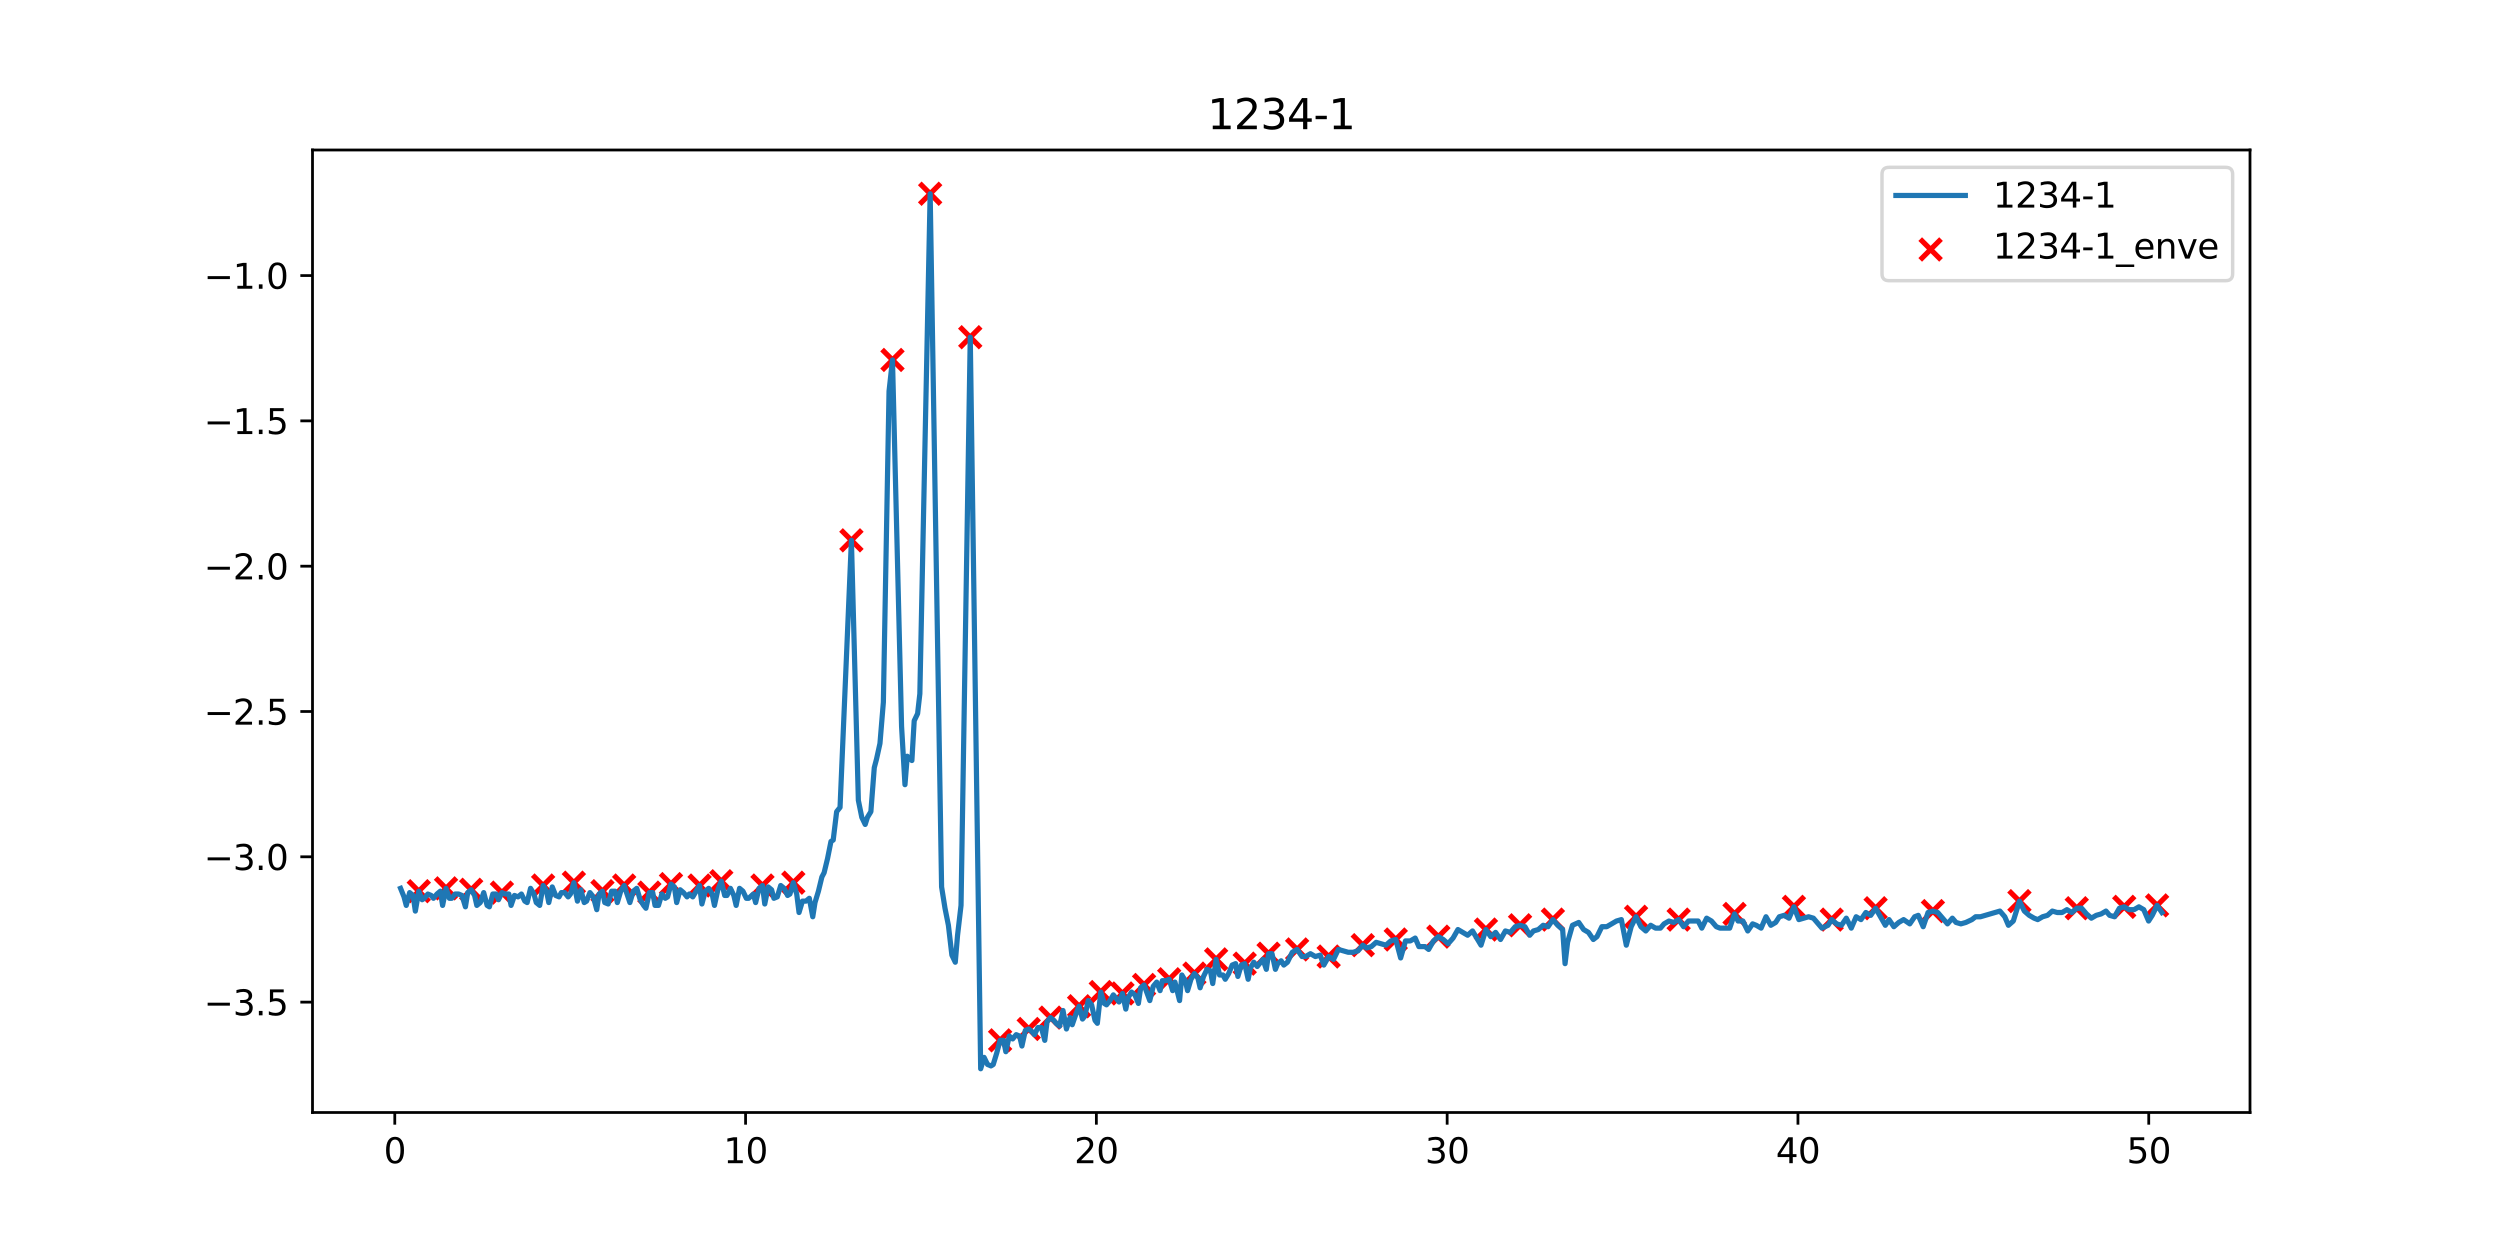 <?xml version="1.0" encoding="utf-8" standalone="no"?>
<!DOCTYPE svg PUBLIC "-//W3C//DTD SVG 1.1//EN"
  "http://www.w3.org/Graphics/SVG/1.1/DTD/svg11.dtd">
<svg xmlns:xlink="http://www.w3.org/1999/xlink" width="720pt" height="360pt" viewBox="0 0 720 360" xmlns="http://www.w3.org/2000/svg" version="1.1">
 <defs>
  <style type="text/css">*{stroke-linejoin: round; stroke-linecap: butt}</style>
 </defs>
 <g id="figure_1">
  <g id="patch_1">
   <path d="M 0 360 
L 720 360 
L 720 0 
L 0 0 
z
" style="fill: #ffffff"/>
  </g>
  <g id="axes_1">
   <g id="patch_2">
    <path d="M 90 320.4 
L 648 320.4 
L 648 43.2 
L 90 43.2 
z
" style="fill: #ffffff"/>
   </g>
   <g id="PathCollection_1">
    <defs>
     <path id="m51e91fcdc7" d="M -3 3 
L 3 -3 
M -3 -3 
L 3 3 
" style="stroke: #ff0000; stroke-width: 1.5"/>
    </defs>
    <g clip-path="url(#p52df9eda79)">
     <use xlink:href="#m51e91fcdc7" x="120.607" y="256.664" style="fill: #ff0000; stroke: #ff0000; stroke-width: 1.5"/>
     <use xlink:href="#m51e91fcdc7" x="128.457" y="255.845" style="fill: #ff0000; stroke: #ff0000; stroke-width: 1.5"/>
     <use xlink:href="#m51e91fcdc7" x="135.701" y="256.255" style="fill: #ff0000; stroke: #ff0000; stroke-width: 1.5"/>
     <use xlink:href="#m51e91fcdc7" x="144.551" y="257.073" style="fill: #ff0000; stroke: #ff0000; stroke-width: 1.5"/>
     <use xlink:href="#m51e91fcdc7" x="156.421" y="255.027" style="fill: #ff0000; stroke: #ff0000; stroke-width: 1.5"/>
     <use xlink:href="#m51e91fcdc7" x="165.272" y="254.209" style="fill: #ff0000; stroke: #ff0000; stroke-width: 1.5"/>
     <use xlink:href="#m51e91fcdc7" x="173.505" y="256.664" style="fill: #ff0000; stroke: #ff0000; stroke-width: 1.5"/>
     <use xlink:href="#m51e91fcdc7" x="179.759" y="255.027" style="fill: #ff0000; stroke: #ff0000; stroke-width: 1.5"/>
     <use xlink:href="#m51e91fcdc7" x="187.013" y="257.073" style="fill: #ff0000; stroke: #ff0000; stroke-width: 1.5"/>
     <use xlink:href="#m51e91fcdc7" x="193.246" y="254.618" style="fill: #ff0000; stroke: #ff0000; stroke-width: 1.5"/>
     <use xlink:href="#m51e91fcdc7" x="201.48" y="255.027" style="fill: #ff0000; stroke: #ff0000; stroke-width: 1.5"/>
     <use xlink:href="#m51e91fcdc7" x="207.734" y="253.8" style="fill: #ff0000; stroke: #ff0000; stroke-width: 1.5"/>
     <use xlink:href="#m51e91fcdc7" x="219.594" y="255.027" style="fill: #ff0000; stroke: #ff0000; stroke-width: 1.5"/>
     <use xlink:href="#m51e91fcdc7" x="228.475" y="254.209" style="fill: #ff0000; stroke: #ff0000; stroke-width: 1.5"/>
     <use xlink:href="#m51e91fcdc7" x="245.205" y="155.618" style="fill: #ff0000; stroke: #ff0000; stroke-width: 1.5"/>
     <use xlink:href="#m51e91fcdc7" x="257.035" y="103.664" style="fill: #ff0000; stroke: #ff0000; stroke-width: 1.5"/>
     <use xlink:href="#m51e91fcdc7" x="267.886" y="55.8" style="fill: #ff0000; stroke: #ff0000; stroke-width: 1.5"/>
     <use xlink:href="#m51e91fcdc7" x="279.433" y="97.118" style="fill: #ff0000; stroke: #ff0000; stroke-width: 1.5"/>
     <use xlink:href="#m51e91fcdc7" x="288.031" y="299.618" style="fill: #ff0000; stroke: #ff0000; stroke-width: 1.5"/>
     <use xlink:href="#m51e91fcdc7" x="296.275" y="296.345" style="fill: #ff0000; stroke: #ff0000; stroke-width: 1.5"/>
     <use xlink:href="#m51e91fcdc7" x="302.539" y="293.073" style="fill: #ff0000; stroke: #ff0000; stroke-width: 1.5"/>
     <use xlink:href="#m51e91fcdc7" x="310.782" y="289.8" style="fill: #ff0000; stroke: #ff0000; stroke-width: 1.5"/>
     <use xlink:href="#m51e91fcdc7" x="317.026" y="285.709" style="fill: #ff0000; stroke: #ff0000; stroke-width: 1.5"/>
     <use xlink:href="#m51e91fcdc7" x="323.27" y="286.118" style="fill: #ff0000; stroke: #ff0000; stroke-width: 1.5"/>
     <use xlink:href="#m51e91fcdc7" x="329.493" y="283.664" style="fill: #ff0000; stroke: #ff0000; stroke-width: 1.5"/>
     <use xlink:href="#m51e91fcdc7" x="336.727" y="282.027" style="fill: #ff0000; stroke: #ff0000; stroke-width: 1.5"/>
     <use xlink:href="#m51e91fcdc7" x="343.99" y="280.391" style="fill: #ff0000; stroke: #ff0000; stroke-width: 1.5"/>
     <use xlink:href="#m51e91fcdc7" x="350.244" y="276.3" style="fill: #ff0000; stroke: #ff0000; stroke-width: 1.5"/>
     <use xlink:href="#m51e91fcdc7" x="358.478" y="277.527" style="fill: #ff0000; stroke: #ff0000; stroke-width: 1.5"/>
     <use xlink:href="#m51e91fcdc7" x="365.348" y="274.664" style="fill: #ff0000; stroke: #ff0000; stroke-width: 1.5"/>
     <use xlink:href="#m51e91fcdc7" x="373.572" y="273.436" style="fill: #ff0000; stroke: #ff0000; stroke-width: 1.5"/>
     <use xlink:href="#m51e91fcdc7" x="382.654" y="275.482" style="fill: #ff0000; stroke: #ff0000; stroke-width: 1.5"/>
     <use xlink:href="#m51e91fcdc7" x="392.484" y="272.209" style="fill: #ff0000; stroke: #ff0000; stroke-width: 1.5"/>
     <use xlink:href="#m51e91fcdc7" x="401.981" y="270.573" style="fill: #ff0000; stroke: #ff0000; stroke-width: 1.5"/>
     <use xlink:href="#m51e91fcdc7" x="414.245" y="269.755" style="fill: #ff0000; stroke: #ff0000; stroke-width: 1.5"/>
     <use xlink:href="#m51e91fcdc7" x="427.945" y="267.709" style="fill: #ff0000; stroke: #ff0000; stroke-width: 1.5"/>
     <use xlink:href="#m51e91fcdc7" x="437.775" y="266.482" style="fill: #ff0000; stroke: #ff0000; stroke-width: 1.5"/>
     <use xlink:href="#m51e91fcdc7" x="447.231" y="264.845" style="fill: #ff0000; stroke: #ff0000; stroke-width: 1.5"/>
     <use xlink:href="#m51e91fcdc7" x="471.185" y="264.027" style="fill: #ff0000; stroke: #ff0000; stroke-width: 1.5"/>
     <use xlink:href="#m51e91fcdc7" x="483.45" y="264.845" style="fill: #ff0000; stroke: #ff0000; stroke-width: 1.5"/>
     <use xlink:href="#m51e91fcdc7" x="499.544" y="263.209" style="fill: #ff0000; stroke: #ff0000; stroke-width: 1.5"/>
     <use xlink:href="#m51e91fcdc7" x="516.648" y="261.164" style="fill: #ff0000; stroke: #ff0000; stroke-width: 1.5"/>
     <use xlink:href="#m51e91fcdc7" x="527.528" y="264.845" style="fill: #ff0000; stroke: #ff0000; stroke-width: 1.5"/>
     <use xlink:href="#m51e91fcdc7" x="540.177" y="261.573" style="fill: #ff0000; stroke: #ff0000; stroke-width: 1.5"/>
     <use xlink:href="#m51e91fcdc7" x="556.675" y="262.391" style="fill: #ff0000; stroke: #ff0000; stroke-width: 1.5"/>
     <use xlink:href="#m51e91fcdc7" x="581.599" y="259.527" style="fill: #ff0000; stroke: #ff0000; stroke-width: 1.5"/>
     <use xlink:href="#m51e91fcdc7" x="598.107" y="261.573" style="fill: #ff0000; stroke: #ff0000; stroke-width: 1.5"/>
     <use xlink:href="#m51e91fcdc7" x="611.776" y="261.164" style="fill: #ff0000; stroke: #ff0000; stroke-width: 1.5"/>
     <use xlink:href="#m51e91fcdc7" x="621.242" y="260.755" style="fill: #ff0000; stroke: #ff0000; stroke-width: 1.5"/>
    </g>
   </g>
   <g id="matplotlib.axis_1">
    <g id="xtick_1">
     <g id="line2d_1">
      <defs>
       <path id="m77c69f160d" d="M 0 0 
L 0 3.5 
" style="stroke: #000000; stroke-width: 0.8"/>
      </defs>
      <g>
       <use xlink:href="#m77c69f160d" x="113.697" y="320.4" style="stroke: #000000; stroke-width: 0.8"/>
      </g>
     </g>
     <g id="text_1">
      <!-- 0 -->
      <g transform="translate(110.515 334.998)scale(0.1 -0.1)">
       <defs>
        <path id="DejaVuSans-30" d="M 2034 4250 
Q 1547 4250 1301 3770 
Q 1056 3291 1056 2328 
Q 1056 1369 1301 889 
Q 1547 409 2034 409 
Q 2525 409 2770 889 
Q 3016 1369 3016 2328 
Q 3016 3291 2770 3770 
Q 2525 4250 2034 4250 
z
M 2034 4750 
Q 2819 4750 3233 4129 
Q 3647 3509 3647 2328 
Q 3647 1150 3233 529 
Q 2819 -91 2034 -91 
Q 1250 -91 836 529 
Q 422 1150 422 2328 
Q 422 3509 836 4129 
Q 1250 4750 2034 4750 
z
" transform="scale(0.016)"/>
       </defs>
       <use xlink:href="#DejaVuSans-30"/>
      </g>
     </g>
    </g>
    <g id="xtick_2">
     <g id="line2d_2">
      <g>
       <use xlink:href="#m77c69f160d" x="214.725" y="320.4" style="stroke: #000000; stroke-width: 0.8"/>
      </g>
     </g>
     <g id="text_2">
      <!-- 10 -->
      <g transform="translate(208.362 334.998)scale(0.1 -0.1)">
       <defs>
        <path id="DejaVuSans-31" d="M 794 531 
L 1825 531 
L 1825 4091 
L 703 3866 
L 703 4441 
L 1819 4666 
L 2450 4666 
L 2450 531 
L 3481 531 
L 3481 0 
L 794 0 
L 794 531 
z
" transform="scale(0.016)"/>
       </defs>
       <use xlink:href="#DejaVuSans-31"/>
       <use xlink:href="#DejaVuSans-30" x="63.623"/>
      </g>
     </g>
    </g>
    <g id="xtick_3">
     <g id="line2d_3">
      <g>
       <use xlink:href="#m77c69f160d" x="315.753" y="320.4" style="stroke: #000000; stroke-width: 0.8"/>
      </g>
     </g>
     <g id="text_3">
      <!-- 20 -->
      <g transform="translate(309.391 334.998)scale(0.1 -0.1)">
       <defs>
        <path id="DejaVuSans-32" d="M 1228 531 
L 3431 531 
L 3431 0 
L 469 0 
L 469 531 
Q 828 903 1448 1529 
Q 2069 2156 2228 2338 
Q 2531 2678 2651 2914 
Q 2772 3150 2772 3378 
Q 2772 3750 2511 3984 
Q 2250 4219 1831 4219 
Q 1534 4219 1204 4116 
Q 875 4013 500 3803 
L 500 4441 
Q 881 4594 1212 4672 
Q 1544 4750 1819 4750 
Q 2544 4750 2975 4387 
Q 3406 4025 3406 3419 
Q 3406 3131 3298 2873 
Q 3191 2616 2906 2266 
Q 2828 2175 2409 1742 
Q 1991 1309 1228 531 
z
" transform="scale(0.016)"/>
       </defs>
       <use xlink:href="#DejaVuSans-32"/>
       <use xlink:href="#DejaVuSans-30" x="63.623"/>
      </g>
     </g>
    </g>
    <g id="xtick_4">
     <g id="line2d_4">
      <g>
       <use xlink:href="#m77c69f160d" x="416.781" y="320.4" style="stroke: #000000; stroke-width: 0.8"/>
      </g>
     </g>
     <g id="text_4">
      <!-- 30 -->
      <g transform="translate(410.419 334.998)scale(0.1 -0.1)">
       <defs>
        <path id="DejaVuSans-33" d="M 2597 2516 
Q 3050 2419 3304 2112 
Q 3559 1806 3559 1356 
Q 3559 666 3084 287 
Q 2609 -91 1734 -91 
Q 1441 -91 1130 -33 
Q 819 25 488 141 
L 488 750 
Q 750 597 1062 519 
Q 1375 441 1716 441 
Q 2309 441 2620 675 
Q 2931 909 2931 1356 
Q 2931 1769 2642 2001 
Q 2353 2234 1838 2234 
L 1294 2234 
L 1294 2753 
L 1863 2753 
Q 2328 2753 2575 2939 
Q 2822 3125 2822 3475 
Q 2822 3834 2567 4026 
Q 2313 4219 1838 4219 
Q 1578 4219 1281 4162 
Q 984 4106 628 3988 
L 628 4550 
Q 988 4650 1302 4700 
Q 1616 4750 1894 4750 
Q 2613 4750 3031 4423 
Q 3450 4097 3450 3541 
Q 3450 3153 3228 2886 
Q 3006 2619 2597 2516 
z
" transform="scale(0.016)"/>
       </defs>
       <use xlink:href="#DejaVuSans-33"/>
       <use xlink:href="#DejaVuSans-30" x="63.623"/>
      </g>
     </g>
    </g>
    <g id="xtick_5">
     <g id="line2d_5">
      <g>
       <use xlink:href="#m77c69f160d" x="517.809" y="320.4" style="stroke: #000000; stroke-width: 0.8"/>
      </g>
     </g>
     <g id="text_5">
      <!-- 40 -->
      <g transform="translate(511.447 334.998)scale(0.1 -0.1)">
       <defs>
        <path id="DejaVuSans-34" d="M 2419 4116 
L 825 1625 
L 2419 1625 
L 2419 4116 
z
M 2253 4666 
L 3047 4666 
L 3047 1625 
L 3713 1625 
L 3713 1100 
L 3047 1100 
L 3047 0 
L 2419 0 
L 2419 1100 
L 313 1100 
L 313 1709 
L 2253 4666 
z
" transform="scale(0.016)"/>
       </defs>
       <use xlink:href="#DejaVuSans-34"/>
       <use xlink:href="#DejaVuSans-30" x="63.623"/>
      </g>
     </g>
    </g>
    <g id="xtick_6">
     <g id="line2d_6">
      <g>
       <use xlink:href="#m77c69f160d" x="618.838" y="320.4" style="stroke: #000000; stroke-width: 0.8"/>
      </g>
     </g>
     <g id="text_6">
      <!-- 50 -->
      <g transform="translate(612.475 334.998)scale(0.1 -0.1)">
       <defs>
        <path id="DejaVuSans-35" d="M 691 4666 
L 3169 4666 
L 3169 4134 
L 1269 4134 
L 1269 2991 
Q 1406 3038 1543 3061 
Q 1681 3084 1819 3084 
Q 2600 3084 3056 2656 
Q 3513 2228 3513 1497 
Q 3513 744 3044 326 
Q 2575 -91 1722 -91 
Q 1428 -91 1123 -41 
Q 819 9 494 109 
L 494 744 
Q 775 591 1075 516 
Q 1375 441 1709 441 
Q 2250 441 2565 725 
Q 2881 1009 2881 1497 
Q 2881 1984 2565 2268 
Q 2250 2553 1709 2553 
Q 1456 2553 1204 2497 
Q 953 2441 691 2322 
L 691 4666 
z
" transform="scale(0.016)"/>
       </defs>
       <use xlink:href="#DejaVuSans-35"/>
       <use xlink:href="#DejaVuSans-30" x="63.623"/>
      </g>
     </g>
    </g>
   </g>
   <g id="matplotlib.axis_2">
    <g id="ytick_1">
     <g id="line2d_7">
      <defs>
       <path id="m5573228ccb" d="M 0 0 
L -3.5 0 
" style="stroke: #000000; stroke-width: 0.8"/>
      </defs>
      <g>
       <use xlink:href="#m5573228ccb" x="90" y="288.614" style="stroke: #000000; stroke-width: 0.8"/>
      </g>
     </g>
     <g id="text_7">
      <!-- −3.5 -->
      <g transform="translate(58.717 292.413)scale(0.1 -0.1)">
       <defs>
        <path id="DejaVuSans-2212" d="M 678 2272 
L 4684 2272 
L 4684 1741 
L 678 1741 
L 678 2272 
z
" transform="scale(0.016)"/>
        <path id="DejaVuSans-2e" d="M 684 794 
L 1344 794 
L 1344 0 
L 684 0 
L 684 794 
z
" transform="scale(0.016)"/>
       </defs>
       <use xlink:href="#DejaVuSans-2212"/>
       <use xlink:href="#DejaVuSans-33" x="83.789"/>
       <use xlink:href="#DejaVuSans-2e" x="147.412"/>
       <use xlink:href="#DejaVuSans-35" x="179.199"/>
      </g>
     </g>
    </g>
    <g id="ytick_2">
     <g id="line2d_8">
      <g>
       <use xlink:href="#m5573228ccb" x="90" y="246.764" style="stroke: #000000; stroke-width: 0.8"/>
      </g>
     </g>
     <g id="text_8">
      <!-- −3.0 -->
      <g transform="translate(58.717 250.563)scale(0.1 -0.1)">
       <use xlink:href="#DejaVuSans-2212"/>
       <use xlink:href="#DejaVuSans-33" x="83.789"/>
       <use xlink:href="#DejaVuSans-2e" x="147.412"/>
       <use xlink:href="#DejaVuSans-30" x="179.199"/>
      </g>
     </g>
    </g>
    <g id="ytick_3">
     <g id="line2d_9">
      <g>
       <use xlink:href="#m5573228ccb" x="90" y="204.914" style="stroke: #000000; stroke-width: 0.8"/>
      </g>
     </g>
     <g id="text_9">
      <!-- −2.5 -->
      <g transform="translate(58.717 208.713)scale(0.1 -0.1)">
       <use xlink:href="#DejaVuSans-2212"/>
       <use xlink:href="#DejaVuSans-32" x="83.789"/>
       <use xlink:href="#DejaVuSans-2e" x="147.412"/>
       <use xlink:href="#DejaVuSans-35" x="179.199"/>
      </g>
     </g>
    </g>
    <g id="ytick_4">
     <g id="line2d_10">
      <g>
       <use xlink:href="#m5573228ccb" x="90" y="163.064" style="stroke: #000000; stroke-width: 0.8"/>
      </g>
     </g>
     <g id="text_10">
      <!-- −2.0 -->
      <g transform="translate(58.717 166.863)scale(0.1 -0.1)">
       <use xlink:href="#DejaVuSans-2212"/>
       <use xlink:href="#DejaVuSans-32" x="83.789"/>
       <use xlink:href="#DejaVuSans-2e" x="147.412"/>
       <use xlink:href="#DejaVuSans-30" x="179.199"/>
      </g>
     </g>
    </g>
    <g id="ytick_5">
     <g id="line2d_11">
      <g>
       <use xlink:href="#m5573228ccb" x="90" y="121.214" style="stroke: #000000; stroke-width: 0.8"/>
      </g>
     </g>
     <g id="text_11">
      <!-- −1.5 -->
      <g transform="translate(58.717 125.013)scale(0.1 -0.1)">
       <use xlink:href="#DejaVuSans-2212"/>
       <use xlink:href="#DejaVuSans-31" x="83.789"/>
       <use xlink:href="#DejaVuSans-2e" x="147.412"/>
       <use xlink:href="#DejaVuSans-35" x="179.199"/>
      </g>
     </g>
    </g>
    <g id="ytick_6">
     <g id="line2d_12">
      <g>
       <use xlink:href="#m5573228ccb" x="90" y="79.364" style="stroke: #000000; stroke-width: 0.8"/>
      </g>
     </g>
     <g id="text_12">
      <!-- −1.0 -->
      <g transform="translate(58.717 83.163)scale(0.1 -0.1)">
       <use xlink:href="#DejaVuSans-2212"/>
       <use xlink:href="#DejaVuSans-31" x="83.789"/>
       <use xlink:href="#DejaVuSans-2e" x="147.412"/>
       <use xlink:href="#DejaVuSans-30" x="179.199"/>
      </g>
     </g>
    </g>
   </g>
   <g id="line2d_13">
    <path d="M 115.364 255.845 
L 116.354 258.3 
L 117 260.755 
L 117.98 257.073 
L 118.97 257.891 
L 119.617 262.391 
L 120.607 256.664 
L 121.577 259.118 
L 122.223 258.709 
L 123.214 257.482 
L 124.194 257.891 
L 124.84 258.709 
L 125.84 257.482 
L 126.82 256.664 
L 127.467 260.755 
L 128.457 255.845 
L 129.427 258.709 
L 130.094 258.709 
L 131.063 257.482 
L 132.074 257.482 
L 133.054 257.891 
L 134.044 261.164 
L 134.7 257.073 
L 135.701 256.255 
L 136.681 257.891 
L 137.327 260.755 
L 138.327 259.936 
L 139.307 257.073 
L 140.287 260.755 
L 140.944 261.164 
L 141.924 257.482 
L 142.914 257.482 
L 143.571 259.118 
L 144.551 257.073 
L 145.541 257.482 
L 146.541 257.482 
L 147.188 260.755 
L 148.167 257.891 
L 149.188 258.3 
L 150.168 257.482 
L 151.148 259.527 
L 151.815 259.936 
L 152.795 255.845 
L 153.785 257.482 
L 154.441 259.936 
L 155.431 260.755 
L 156.421 255.027 
L 157.401 256.664 
L 158.048 259.936 
L 159.048 255.436 
L 160.028 257.891 
L 161.008 258.3 
L 161.665 257.073 
L 162.645 257.073 
L 163.635 258.3 
L 164.292 257.482 
L 165.272 254.209 
L 166.302 259.527 
L 167.282 256.255 
L 168.262 259.936 
L 168.929 259.527 
L 169.909 257.073 
L 170.889 258.3 
L 171.869 261.982 
L 172.525 257.482 
L 173.505 256.664 
L 174.172 259.936 
L 175.152 260.345 
L 176.142 256.664 
L 177.132 256.664 
L 177.789 259.936 
L 178.769 256.664 
L 179.759 255.027 
L 181.406 259.936 
L 182.386 256.664 
L 183.386 255.845 
L 184.376 259.118 
L 185.366 260.755 
L 186.023 261.573 
L 187.013 257.073 
L 187.993 257.073 
L 188.649 260.755 
L 189.64 260.755 
L 190.62 257.482 
L 191.6 258.709 
L 192.266 258.3 
L 193.246 254.618 
L 194.226 255.436 
L 194.883 259.936 
L 195.883 256.255 
L 196.863 257.073 
L 197.853 258.3 
L 198.5 257.482 
L 199.52 258.3 
L 201.48 255.027 
L 202.147 260.345 
L 203.127 256.664 
L 204.107 255.845 
L 205.097 257.482 
L 205.764 260.755 
L 206.744 256.255 
L 207.734 253.8 
L 208.714 257.891 
L 209.37 257.891 
L 210.36 255.845 
L 211.34 257.891 
L 212.007 260.755 
L 212.987 255.845 
L 213.967 256.664 
L 214.947 258.709 
L 215.614 258.709 
L 216.968 257.482 
L 217.624 259.936 
L 218.604 255.845 
L 219.594 255.027 
L 220.251 260.345 
L 221.231 255.436 
L 222.221 256.255 
L 222.878 258.709 
L 223.858 258.3 
L 224.848 255.027 
L 225.838 255.845 
L 226.828 257.891 
L 227.495 257.482 
L 228.475 254.209 
L 229.455 257.482 
L 230.122 262.8 
L 231.102 259.527 
L 232.102 259.527 
L 233.082 258.709 
L 234.072 264.027 
L 234.718 259.936 
L 235.708 256.664 
L 236.699 252.573 
L 237.345 251.345 
L 238.335 247.255 
L 239.315 242.345 
L 239.962 241.936 
L 240.952 233.755 
L 241.932 232.527 
L 245.205 155.618 
L 247.205 230.482 
L 248.196 235.391 
L 249.175 237.436 
L 249.822 235.391 
L 250.812 233.755 
L 251.792 221.073 
L 252.439 218.618 
L 253.429 214.118 
L 254.409 202.255 
L 256.045 112.664 
L 257.035 103.664 
L 259.652 209.209 
L 260.632 225.982 
L 261.289 217.8 
L 262.622 219.027 
L 263.289 207.573 
L 264.269 205.527 
L 264.916 199.8 
L 267.886 55.8 
L 271.179 255.436 
L 272.159 261.573 
L 273.139 266.482 
L 274.14 275.073 
L 275.12 277.118 
L 275.776 269.345 
L 276.776 260.755 
L 279.433 97.118 
L 282.434 307.8 
L 283.414 304.527 
L 284.414 306.573 
L 285.394 306.982 
L 286.051 306.573 
L 287.051 303.3 
L 288.031 299.618 
L 289.021 299.618 
L 289.678 302.891 
L 290.668 298.391 
L 291.648 299.209 
L 292.668 297.982 
L 293.648 298.391 
L 294.315 301.255 
L 295.295 296.755 
L 296.275 296.345 
L 297.275 297.164 
L 297.932 297.982 
L 298.912 295.936 
L 299.912 295.936 
L 300.892 299.618 
L 301.538 294.3 
L 302.539 293.073 
L 303.519 293.891 
L 304.165 294.709 
L 305.165 295.527 
L 306.145 291.027 
L 307.135 296.345 
L 308.156 293.073 
L 308.802 295.118 
L 309.792 292.255 
L 310.782 289.8 
L 311.762 293.482 
L 312.429 292.664 
L 313.409 288.164 
L 314.389 289.391 
L 315.369 293.891 
L 316.036 294.709 
L 317.026 285.709 
L 318.016 288.982 
L 318.673 289.391 
L 319.653 288.164 
L 320.643 286.527 
L 322.28 288.573 
L 323.27 286.118 
L 324.229 290.618 
L 324.886 287.345 
L 325.876 285.709 
L 326.856 286.527 
L 327.856 288.982 
L 328.513 284.482 
L 329.493 283.664 
L 331.14 288.164 
L 332.12 284.073 
L 333.12 282.845 
L 334.1 285.3 
L 334.746 282.436 
L 335.747 282.436 
L 336.727 282.027 
L 337.717 285.3 
L 338.383 282.845 
L 339.717 288.164 
L 340.374 280.8 
L 341.364 282.436 
L 342.02 285.3 
L 343 282.027 
L 343.99 280.391 
L 344.981 281.618 
L 345.637 284.482 
L 346.617 281.209 
L 347.617 279.164 
L 348.597 279.573 
L 349.264 283.255 
L 350.244 276.3 
L 351.234 280.8 
L 352.214 280.8 
L 352.871 282.027 
L 353.861 280.391 
L 354.871 277.936 
L 355.851 277.527 
L 356.508 281.209 
L 357.498 277.936 
L 358.478 277.527 
L 359.468 282.027 
L 360.115 278.755 
L 361.095 277.118 
L 362.085 278.345 
L 363.721 276.3 
L 364.701 279.164 
L 365.348 274.664 
L 366.338 274.664 
L 367.318 279.164 
L 367.975 277.527 
L 368.965 276.709 
L 369.743 277.936 
L 370.783 277.118 
L 372.177 274.255 
L 373.572 273.436 
L 374.976 275.482 
L 376.016 275.482 
L 377.411 274.664 
L 378.825 275.482 
L 380.219 275.073 
L 381.26 277.936 
L 382.654 275.482 
L 384.058 276.3 
L 385.452 273.436 
L 388.281 274.255 
L 389.686 274.255 
L 391.09 273.845 
L 392.484 272.209 
L 393.545 273.027 
L 394.939 272.618 
L 396.333 271.391 
L 399.142 272.209 
L 400.556 270.982 
L 401.981 270.573 
L 403.385 275.891 
L 404.779 270.982 
L 406.183 270.982 
L 407.578 270.164 
L 408.638 272.618 
L 410.396 272.618 
L 411.447 273.436 
L 412.851 270.982 
L 414.245 269.755 
L 415.65 270.573 
L 417.044 271.8 
L 418.479 270.164 
L 419.883 267.709 
L 422.681 269.345 
L 424.086 268.118 
L 426.531 272.209 
L 427.945 267.709 
L 429.339 269.755 
L 430.733 268.527 
L 432.148 270.573 
L 433.552 268.118 
L 434.976 268.527 
L 436.371 266.891 
L 437.775 266.482 
L 439.179 266.891 
L 440.573 269.345 
L 441.624 268.118 
L 443.039 267.709 
L 444.433 266.482 
L 445.837 266.891 
L 447.231 264.845 
L 448.635 266.482 
L 450.04 267.709 
L 450.737 277.527 
L 451.464 271.391 
L 452.869 266.482 
L 454.677 265.664 
L 456.081 267.709 
L 457.475 268.527 
L 458.88 270.573 
L 459.93 269.755 
L 461.335 266.891 
L 462.739 266.891 
L 465.548 265.255 
L 466.952 264.845 
L 468.376 272.209 
L 469.781 266.891 
L 471.185 264.027 
L 472.579 266.891 
L 473.983 268.118 
L 475.398 266.482 
L 476.792 267.3 
L 478.196 267.3 
L 479.247 266.073 
L 480.651 265.255 
L 482.046 265.664 
L 483.45 264.845 
L 484.874 266.891 
L 486.279 265.255 
L 489.067 265.255 
L 490.118 267.3 
L 491.512 264.436 
L 492.906 265.255 
L 494.3 266.891 
L 495.351 267.3 
L 498.149 267.3 
L 499.544 263.209 
L 500.564 265.255 
L 501.958 265.255 
L 503.352 268.118 
L 504.757 266.073 
L 505.797 266.482 
L 507.202 267.3 
L 508.606 264.027 
L 510 266.482 
L 511.394 265.664 
L 512.445 264.027 
L 513.839 263.618 
L 515.233 264.436 
L 516.648 261.164 
L 518.072 264.845 
L 520.871 264.027 
L 522.265 264.436 
L 524.72 267.3 
L 526.468 266.482 
L 527.528 264.845 
L 528.933 266.073 
L 530.337 266.482 
L 531.731 264.436 
L 533.166 267.3 
L 534.57 264.027 
L 535.964 264.845 
L 537.358 262.8 
L 538.773 263.618 
L 540.177 261.573 
L 542.976 266.482 
L 544.036 264.845 
L 545.431 266.891 
L 546.835 265.664 
L 548.239 264.845 
L 550.017 266.073 
L 551.422 264.027 
L 552.462 263.618 
L 553.877 266.891 
L 555.271 262.8 
L 556.675 262.391 
L 558.069 262.8 
L 560.878 266.073 
L 562.282 264.436 
L 563.333 265.664 
L 564.737 266.073 
L 566.162 265.664 
L 567.909 264.845 
L 568.97 264.027 
L 570.364 264.027 
L 575.971 262.391 
L 577.376 264.027 
L 578.426 266.482 
L 579.831 265.255 
L 581.599 259.527 
L 583.013 262.391 
L 584.417 263.618 
L 585.822 264.436 
L 586.862 264.845 
L 588.267 264.027 
L 589.671 263.618 
L 591.065 262.391 
L 592.469 262.8 
L 593.874 262.8 
L 595.278 261.982 
L 596.682 262.8 
L 598.107 261.573 
L 599.511 261.573 
L 600.915 263.209 
L 602.309 264.436 
L 603.714 263.618 
L 605.128 263.209 
L 606.522 262.391 
L 607.573 263.618 
L 608.977 264.027 
L 610.382 261.573 
L 611.776 261.164 
L 613.18 261.982 
L 614.605 261.982 
L 616.009 261.164 
L 617.403 261.982 
L 618.797 265.255 
L 619.848 263.618 
L 621.242 260.755 
L 622.636 262.8 
L 622.636 262.8 
" clip-path="url(#p52df9eda79)" style="fill: none; stroke: #1f77b4; stroke-width: 1.5; stroke-linecap: square"/>
   </g>
   <g id="patch_3">
    <path d="M 90 320.4 
L 90 43.2 
" style="fill: none; stroke: #000000; stroke-width: 0.8; stroke-linejoin: miter; stroke-linecap: square"/>
   </g>
   <g id="patch_4">
    <path d="M 648 320.4 
L 648 43.2 
" style="fill: none; stroke: #000000; stroke-width: 0.8; stroke-linejoin: miter; stroke-linecap: square"/>
   </g>
   <g id="patch_5">
    <path d="M 90 320.4 
L 648 320.4 
" style="fill: none; stroke: #000000; stroke-width: 0.8; stroke-linejoin: miter; stroke-linecap: square"/>
   </g>
   <g id="patch_6">
    <path d="M 90 43.2 
L 648 43.2 
" style="fill: none; stroke: #000000; stroke-width: 0.8; stroke-linejoin: miter; stroke-linecap: square"/>
   </g>
   <g id="text_13">
    <!-- 1234-1 -->
    <g transform="translate(347.748 37.2)scale(0.12 -0.12)">
     <defs>
      <path id="DejaVuSans-2d" d="M 313 2009 
L 1997 2009 
L 1997 1497 
L 313 1497 
L 313 2009 
z
" transform="scale(0.016)"/>
     </defs>
     <use xlink:href="#DejaVuSans-31"/>
     <use xlink:href="#DejaVuSans-32" x="63.623"/>
     <use xlink:href="#DejaVuSans-33" x="127.246"/>
     <use xlink:href="#DejaVuSans-34" x="190.869"/>
     <use xlink:href="#DejaVuSans-2d" x="254.492"/>
     <use xlink:href="#DejaVuSans-31" x="290.576"/>
    </g>
   </g>
   <g id="legend_1">
    <g id="patch_7">
     <path d="M 544.017 80.834 
L 641 80.834 
Q 643 80.834 643 78.834 
L 643 50.2 
Q 643 48.2 641 48.2 
L 544.017 48.2 
Q 542.017 48.2 542.017 50.2 
L 542.017 78.834 
Q 542.017 80.834 544.017 80.834 
z
" style="fill: #ffffff; opacity: 0.8; stroke: #cccccc; stroke-linejoin: miter"/>
    </g>
    <g id="line2d_14">
     <path d="M 546.017 56.298 
L 556.017 56.298 
L 566.017 56.298 
" style="fill: none; stroke: #1f77b4; stroke-width: 1.5; stroke-linecap: square"/>
    </g>
    <g id="text_14">
     <!-- 1234-1 -->
     <g transform="translate(574.017 59.798)scale(0.1 -0.1)">
      <use xlink:href="#DejaVuSans-31"/>
      <use xlink:href="#DejaVuSans-32" x="63.623"/>
      <use xlink:href="#DejaVuSans-33" x="127.246"/>
      <use xlink:href="#DejaVuSans-34" x="190.869"/>
      <use xlink:href="#DejaVuSans-2d" x="254.492"/>
      <use xlink:href="#DejaVuSans-31" x="290.576"/>
     </g>
    </g>
    <g id="PathCollection_2">
     <g>
      <use xlink:href="#m51e91fcdc7" x="556.017" y="71.852" style="fill: #ff0000; stroke: #ff0000; stroke-width: 1.5"/>
     </g>
    </g>
    <g id="text_15">
     <!-- 1234-1_enve -->
     <g transform="translate(574.017 74.477)scale(0.1 -0.1)">
      <defs>
       <path id="DejaVuSans-5f" d="M 3263 -1063 
L 3263 -1509 
L -63 -1509 
L -63 -1063 
L 3263 -1063 
z
" transform="scale(0.016)"/>
       <path id="DejaVuSans-65" d="M 3597 1894 
L 3597 1613 
L 953 1613 
Q 991 1019 1311 708 
Q 1631 397 2203 397 
Q 2534 397 2845 478 
Q 3156 559 3463 722 
L 3463 178 
Q 3153 47 2828 -22 
Q 2503 -91 2169 -91 
Q 1331 -91 842 396 
Q 353 884 353 1716 
Q 353 2575 817 3079 
Q 1281 3584 2069 3584 
Q 2775 3584 3186 3129 
Q 3597 2675 3597 1894 
z
M 3022 2063 
Q 3016 2534 2758 2815 
Q 2500 3097 2075 3097 
Q 1594 3097 1305 2825 
Q 1016 2553 972 2059 
L 3022 2063 
z
" transform="scale(0.016)"/>
       <path id="DejaVuSans-6e" d="M 3513 2113 
L 3513 0 
L 2938 0 
L 2938 2094 
Q 2938 2591 2744 2837 
Q 2550 3084 2163 3084 
Q 1697 3084 1428 2787 
Q 1159 2491 1159 1978 
L 1159 0 
L 581 0 
L 581 3500 
L 1159 3500 
L 1159 2956 
Q 1366 3272 1645 3428 
Q 1925 3584 2291 3584 
Q 2894 3584 3203 3211 
Q 3513 2838 3513 2113 
z
" transform="scale(0.016)"/>
       <path id="DejaVuSans-76" d="M 191 3500 
L 800 3500 
L 1894 563 
L 2988 3500 
L 3597 3500 
L 2284 0 
L 1503 0 
L 191 3500 
z
" transform="scale(0.016)"/>
      </defs>
      <use xlink:href="#DejaVuSans-31"/>
      <use xlink:href="#DejaVuSans-32" x="63.623"/>
      <use xlink:href="#DejaVuSans-33" x="127.246"/>
      <use xlink:href="#DejaVuSans-34" x="190.869"/>
      <use xlink:href="#DejaVuSans-2d" x="254.492"/>
      <use xlink:href="#DejaVuSans-31" x="290.576"/>
      <use xlink:href="#DejaVuSans-5f" x="354.199"/>
      <use xlink:href="#DejaVuSans-65" x="404.199"/>
      <use xlink:href="#DejaVuSans-6e" x="465.723"/>
      <use xlink:href="#DejaVuSans-76" x="529.102"/>
      <use xlink:href="#DejaVuSans-65" x="588.281"/>
     </g>
    </g>
   </g>
  </g>
 </g>
 <defs>
  <clipPath id="p52df9eda79">
   <rect x="90" y="43.2" width="558" height="277.2"/>
  </clipPath>
 </defs>
</svg>
